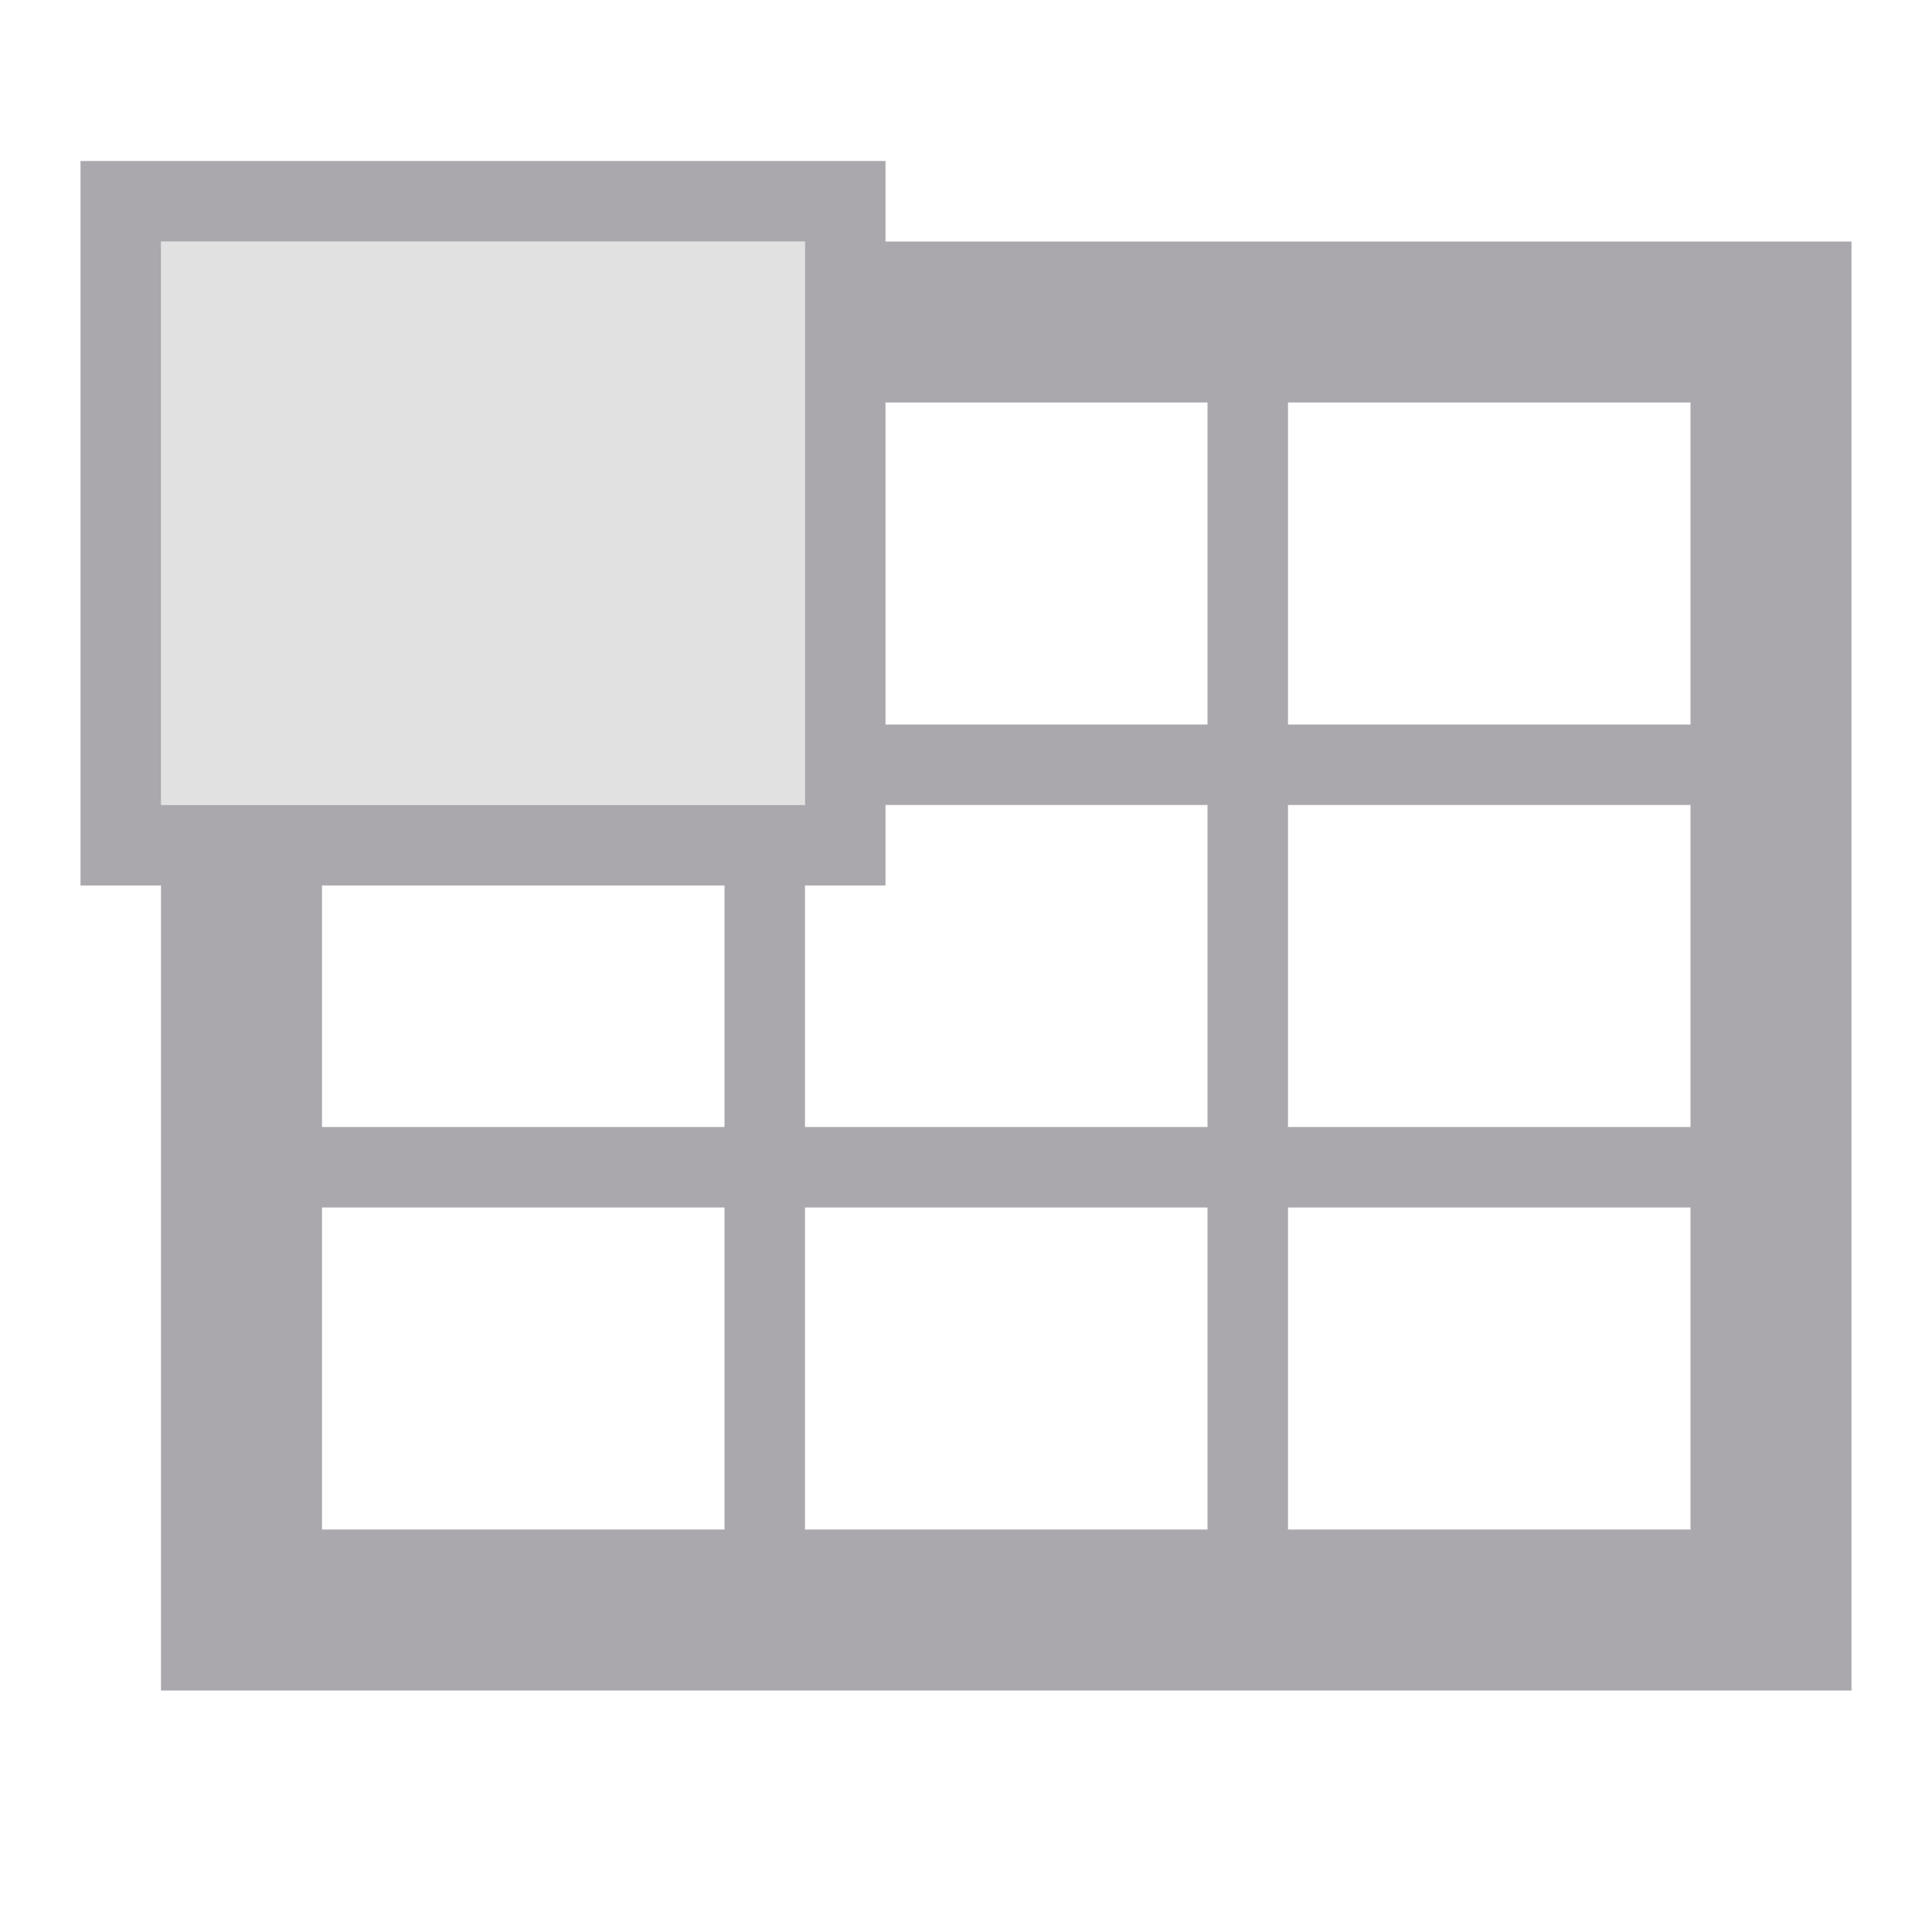 <svg viewBox="0 0 24 24" xmlns="http://www.w3.org/2000/svg"><g fill="#aaa8ac"><path d="m1 2v9h1v10h21v-18h-12v-1zm1 1h8v7h-8zm9 2h4v4h-4zm5 0h5v4h-5zm-5 5h4v4h-5v-3h1zm5 0h5v4h-5zm-12 1h5v3h-5zm0 4h5v4h-5zm6 0h5v4h-5zm6 0h5v4h-5z"/><path d="m2 3v7h8v-7z" opacity=".35"/></g></svg>